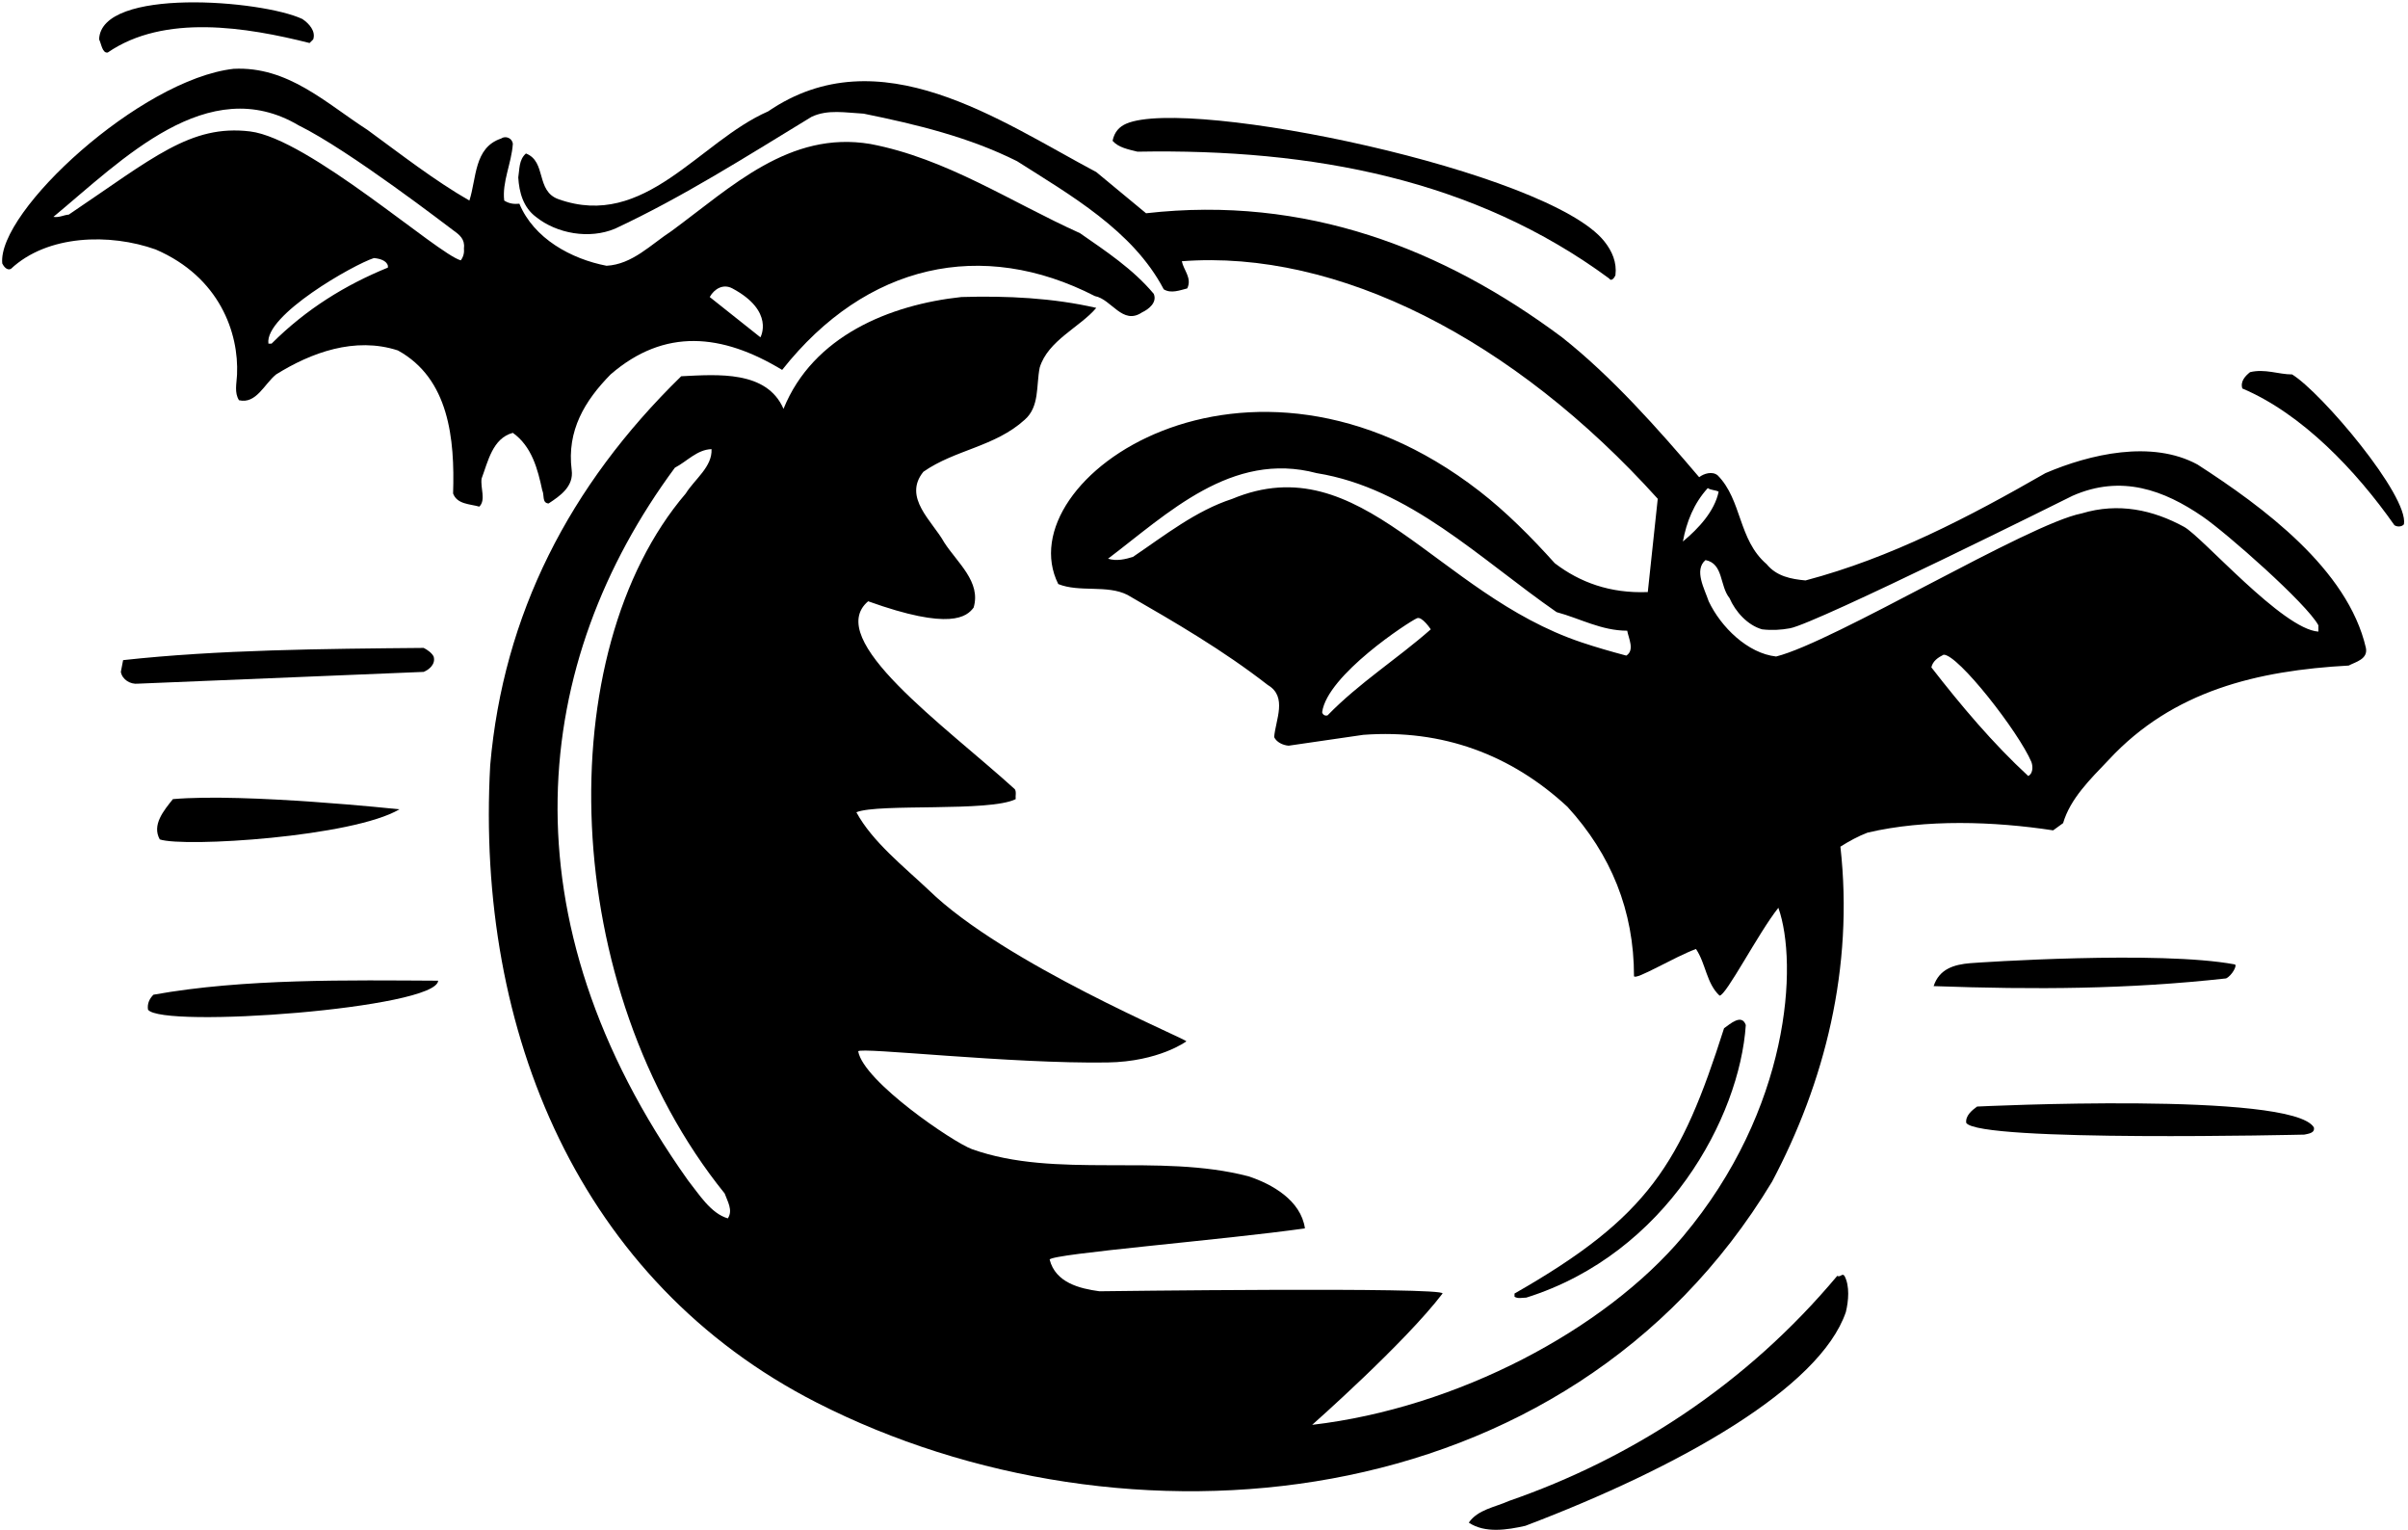 <?xml version="1.0" encoding="UTF-8"?>
<svg xmlns="http://www.w3.org/2000/svg" xmlns:xlink="http://www.w3.org/1999/xlink" width="532pt" height="338pt" viewBox="0 0 532 338" version="1.1">
<g id="surface1">
<path style=" stroke:none;fill-rule:nonzero;fill:rgb(0%,0%,0%);fill-opacity:1;" d="M 33.898 219.699 C 33 220.602 32.5 221.699 32.699 223 C 35.699 227.199 96.5 222.75 96.801 216.602 C 77.301 216.5 53.801 216.102 33.898 219.699 "/>
<path style=" stroke:none;fill-rule:nonzero;fill:rgb(0%,0%,0%);fill-opacity:1;" d="M 95.801 145 C 95.398 144.199 94.398 143.5 93.602 143.102 C 71.5 143.301 48.102 143.5 27.199 145.801 L 26.699 148.398 C 27 150.102 28.801 151.199 30.5 151 L 93.602 148.398 C 94.801 147.898 96.301 146.699 95.801 145 "/>
<path style=" stroke:none;fill-rule:nonzero;fill:rgb(0%,0%,0%);fill-opacity:1;" d="M 355.5 61.5 C 356 62.301 356.699 61.301 356.898 60.801 C 357.25 57.965 356.172 55.473 354.438 53.301 C 342.09 37.793 262.715 21.285 248.812 27.324 C 247.344 27.965 246.215 29.074 245.801 31.102 C 247.102 32.602 249.301 33 251.301 33.5 C 290.199 32.801 325.898 39.699 355.5 61.5 "/>
<path style=" stroke:none;fill-rule:nonzero;fill:rgb(0%,0%,0%);fill-opacity:1;" d="M 23.801 11.602 C 36.301 3 54.5 6 68.398 9.5 L 69.199 8.699 C 69.801 6.898 68.301 5.199 66.801 4.199 C 57.816 -0.02 22.285 -2.848 21.898 8.699 C 22.398 9.699 22.602 11.801 23.801 11.602 "/>
<path style=" stroke:none;fill-rule:nonzero;fill:rgb(0%,0%,0%);fill-opacity:1;" d="M 35.301 185.398 C 40.699 187.199 77.949 184.852 88.25 178.75 C 88.25 178.75 54.102 175.102 38.199 176.5 C 36.199 179 33.5 182.199 35.301 185.398 "/>
<path style=" stroke:none;fill-rule:nonzero;fill:rgb(0%,0%,0%);fill-opacity:1;" d="M 106.398 105.699 C 107.801 102 108.801 96.801 113.301 95.602 C 117.5 98.602 118.801 103.602 119.801 108.301 C 120.301 109.301 119.699 111.102 121.199 111.199 C 123.801 109.5 126.801 107.398 126.301 103.801 C 125.199 95.102 129.199 88.5 134.898 82.699 C 146.844 72.371 159.539 73.68 172.801 81.699 C 191.387 58.191 216.98 52.609 241.898 65.398 C 245.602 66.102 248 71.898 252.301 69 C 253.801 68.301 255.699 66.801 254.898 64.898 C 250.301 59.398 244.199 55.398 238.602 51.5 C 223.301 44.602 209.102 35 192.301 31.801 C 174.398 28.801 161.602 41.301 148.398 51 C 143.801 54 139.699 58.398 134 58.699 C 126.199 57.199 117.949 52.699 114.75 45 C 113.551 45.102 112.5 45 111.398 44.301 C 110.898 40.199 113 36.102 113.301 31.801 C 113.199 30.5 111.699 29.898 110.699 30.602 C 104.699 32.602 105.301 39.398 103.699 44.301 C 95.898 39.801 88.602 34.102 81.199 28.699 C 71.898 22.699 63.602 14.602 51.602 15.199 C 31.047 17.543 -0.648 46.723 0.5 58.199 C 0.801 58.801 1.5 59.801 2.398 59.398 C 10.5 51.801 24.301 51.5 34.398 55.102 C 48.539 61.199 52.797 73.559 52.367 82.754 C 52.273 84.727 51.742 86.711 52.801 88.398 C 56.602 89.301 58.398 84.801 61 82.699 C 68.699 77.898 78.398 74.301 87.898 77.398 C 99.199 83.602 100.5 96.898 100.102 109 C 101 111.398 103.801 111.301 105.898 111.898 C 107.398 110.398 106.102 107.801 106.398 105.699 Z M 161.801 63.699 C 171.25 68.75 168 74.5 168 74.5 L 156.801 65.602 C 157.801 63.801 159.77 62.613 161.801 63.699 Z M 85.699 59.102 C 76.398 62.898 67.699 68.199 60 75.898 L 59.301 75.898 C 58.398 69.602 78.199 58.398 82.602 57 C 83.801 57.102 85.398 57.5 85.699 58.699 Z M 101.801 57.5 C 96.801 56.199 68.172 30.586 55.246 29.027 C 42.102 27.441 33.82 34.871 15.199 47.398 C 14 47.5 13.102 48.102 11.801 47.898 C 27 35.301 45.898 15.801 66 27.699 C 77.199 33.199 99.289 50.266 100.156 50.883 C 101.527 51.855 102.746 52.84 102.5 54.801 C 102.602 55.801 102.398 56.699 101.801 57.5 "/>
<path style=" stroke:none;fill-rule:nonzero;fill:rgb(0%,0%,0%);fill-opacity:1;" d="M 385.699 226.398 C 384.801 223.801 382.199 226.199 380.898 227.102 C 371.375 256.977 364.258 268.789 334.602 285.699 L 334.602 286.398 C 335.301 286.898 336.398 286.602 337.199 286.602 C 368.191 276.879 384.344 246.754 385.699 226.398 "/>
<path style=" stroke:none;fill-rule:nonzero;fill:rgb(0%,0%,0%);fill-opacity:1;" d="M 405.898 281.801 C 385.801 305.801 360.5 322.102 333.398 331.5 C 330.301 332.898 326.5 333.398 324.5 336.301 C 328.102 338.699 333 337.898 337 337 C 371.035 324.082 402.027 306.617 407.801 289.801 C 408.398 287.398 408.699 284 407.5 281.801 C 407 281.102 406.602 282.199 405.898 281.801 "/>
<path style=" stroke:none;fill-rule:nonzero;fill:rgb(0%,0%,0%);fill-opacity:1;" d="M 506.398 82.699 C 503.398 82.699 500.398 81.398 497.102 82.199 C 496.102 83 494.898 84.199 495.398 85.801 C 508.602 91.398 520.5 103.898 529 116 C 529.602 116.398 530.602 116.398 531.102 115.801 C 532.199 109.5 512.898 86.699 506.398 82.699 "/>
<path style=" stroke:none;fill-rule:nonzero;fill:rgb(0%,0%,0%);fill-opacity:1;" d="M 485.5 102.602 C 475.398 97.102 461.699 100.301 451.898 104.5 C 435 114.199 417.801 123.199 398.898 128.199 C 395.699 127.898 392.5 127.301 390.301 124.602 C 384 119.199 384.898 110.5 379.5 105 C 378.301 104 376.398 104.602 375.398 105.398 C 366.301 94.699 356.102 83.199 345.102 74.5 C 318.801 54.898 288.398 43.102 253.199 47.102 L 242.199 38 C 220.898 26.699 194.301 7.801 169.699 24.602 C 154.398 31.301 142.5 50.801 123.398 44 C 118.301 42.199 120.801 35.699 116.199 33.898 C 114.602 35.301 114.801 37.398 114.5 39.199 C 114.699 42.5 115.602 45.801 118.398 47.898 C 123 51.602 130.199 52.898 135.898 50.5 C 150.898 43.5 165 34.5 179.301 25.801 C 182.898 24.102 186.801 24.898 190.801 25.102 C 202.602 27.5 214.102 30.301 224.699 35.602 C 236.301 43 250.301 50.898 257.102 63.898 C 258.699 64.898 260.699 64.102 262.301 63.699 C 263.398 61.398 261.5 59.699 261.102 57.699 C 295.547 55.047 334.477 74.93 366.246 110.164 L 364.047 130.766 C 355.699 131.102 349 128.602 343.5 124.398 C 338.246 118.566 332.754 113.047 326.828 108.457 C 275.602 68.789 222.223 105.844 233.801 129 C 238.5 130.898 244.602 129.102 249.102 131.398 C 259.699 137.5 270.199 143.602 280.102 151.301 C 284.5 153.898 281.801 159 281.5 162.801 C 282 163.898 283.398 164.602 284.699 164.699 L 301.199 162.301 C 318.699 161 333.898 166.699 346.301 178.199 C 355.898 188.699 361 201.102 361 215.602 C 361.301 216.602 370 211.301 374.699 209.602 C 376.898 212.898 377 217.199 379.898 219.898 C 381.301 220 388.5 206 392.898 200.5 C 397.281 212.918 395.496 244.98 371.781 273.148 C 354.5 293.672 321.934 310.973 289.898 314.699 C 289.898 314.699 310.398 296.602 318.699 285.699 C 319.5 284.199 242.898 285.199 242.898 285.199 C 238.5 284.602 233.199 283.301 231.898 278.199 C 232.301 276.902 271 273.801 288.301 271.301 C 287.398 265.098 281 261.5 275.801 259.801 C 255.906 254.621 233.312 260.457 214.734 253.809 C 210.711 252.371 190.801 238.902 189.602 232.199 C 189.992 231.223 223.348 234.992 244.664 234.664 C 256.051 234.492 262.102 230 262.102 230 C 262.199 229.5 221.801 212.801 205.199 196.602 C 199.801 191.5 192.699 185.898 189.199 179.398 C 194.102 177.398 218.699 179.398 224.398 176.5 C 224.301 175.801 224.602 174.898 224.199 174.301 C 208.555 160.102 181.879 141.234 191.801 132.801 C 210 139.336 213.602 136.199 215.102 134.199 C 216.801 128.5 211.5 124.301 208.602 119.801 C 206 115.102 199.398 109.898 204 104.199 C 211 99.301 219.801 98.699 226.398 92.699 C 229.699 89.801 228.898 85.199 229.699 81.199 C 231.5 75.199 238.699 72.199 242.199 68 C 232.602 65.801 222.5 65.301 212.398 65.602 C 196.602 67.301 179.602 74.199 173.102 90.301 C 169.398 81.801 158.602 82.699 150.5 83.102 C 125.699 107.301 111.199 135.801 108.301 169 C 105.039 227.996 128.152 283.141 180.434 309.789 C 247.988 344.227 346.004 336.352 391.5 261 C 403.102 239.098 409.602 213.801 406.602 187 C 408.5 185.801 410.5 184.699 412.602 183.898 C 425.398 180.898 440.5 181.398 453.602 183.398 L 455.801 181.801 C 457.398 176.398 461.699 172.199 465.898 167.801 C 480.102 152.5 498.801 148.102 518.898 147 C 520.398 146.199 523.199 145.602 522.699 143.102 C 518.699 125.699 499.898 111.898 485.5 102.602 Z M 293.301 158 C 292.699 158.199 292.199 157.801 292.102 157.301 C 293.199 149.102 311.262 137.32 313.051 136.547 C 314.172 136.062 316.102 139 316.102 139 C 308.602 145.602 300.301 150.801 293.301 158 Z M 359.301 144.801 C 355.953 143.914 352.637 142.961 349.375 141.867 C 317.289 131.105 300.781 98.27 272.199 110.199 C 264.199 112.801 257.398 118.199 250.301 123 C 248.699 123.5 246.699 124 244.801 123.398 C 257.898 113.5 272.102 99.5 290.898 104.5 C 311.398 107.801 326.898 123.398 343.898 135.199 C 349.102 136.602 353.801 139.301 359.5 139.301 C 359.801 141 361.199 143.602 359.301 144.801 Z M 160.801 269.098 C 157 268 154.398 263.699 152 260.699 C 110.781 202.742 117.375 146.191 149.102 103.301 C 151.801 101.898 154 99.301 157.199 99.199 C 157.398 103.102 153.5 105.801 151.5 109 C 121.516 144.09 123.328 218.059 160.102 263.598 C 160.699 265.301 162 267.301 160.801 269.098 Z M 371.801 119.602 C 372.602 115.301 374.199 111.199 377.301 107.801 C 378 108.301 379 108.199 379.699 108.602 C 378.801 112.898 375.301 116.699 371.801 119.602 Z M 448.102 171.398 C 440.301 164.199 433.301 155.898 426.699 147.398 C 427 146 428.199 145.199 429.398 144.602 C 432.602 144.5 446 161.699 448.801 168.301 C 449.199 169.398 449.102 170.898 448.102 171.398 Z M 512.199 139.5 C 504.301 139 486.531 118.547 482.527 116.363 C 475.672 112.621 468.047 110.938 459.898 113.398 C 448.102 115.699 405.199 141.801 392.398 145 C 386.102 144.301 380.199 138.5 377.5 132.801 C 376.602 130.102 374.199 125.898 376.801 123.699 C 380.801 124.5 379.898 129.398 382.102 132.102 C 383.398 135.102 386.102 138.102 389.301 139 C 391.449 139.25 393.492 139.133 395.465 138.766 C 401.375 137.668 457.898 109.5 457.898 109.5 C 468.68 104.758 478.094 108.246 486.609 114.082 C 491.918 117.719 509.602 133.301 512.199 138.102 L 512.199 139.5 "/>
<path style=" stroke:none;fill-rule:nonzero;fill:rgb(0%,0%,0%);fill-opacity:1;" d="M 436.801 244.402 C 435.699 245.199 434.199 246.402 434.398 248 C 437.102 252.301 509.102 250.598 509.102 250.598 C 509.898 250.402 511.5 250.301 511.199 249 C 506.398 241 436.801 244.402 436.801 244.402 "/>
<path style=" stroke:none;fill-rule:nonzero;fill:rgb(0%,0%,0%);fill-opacity:1;" d="M 491.801 216.102 C 493.102 215.5 494.398 213.102 493.699 213 C 477 209.898 437.156 212.574 435.281 212.734 C 431.715 213.031 428.445 213.996 427.199 217.801 C 449.602 218.602 470.102 218.5 491.801 216.102 "/>
</g>
</svg>
